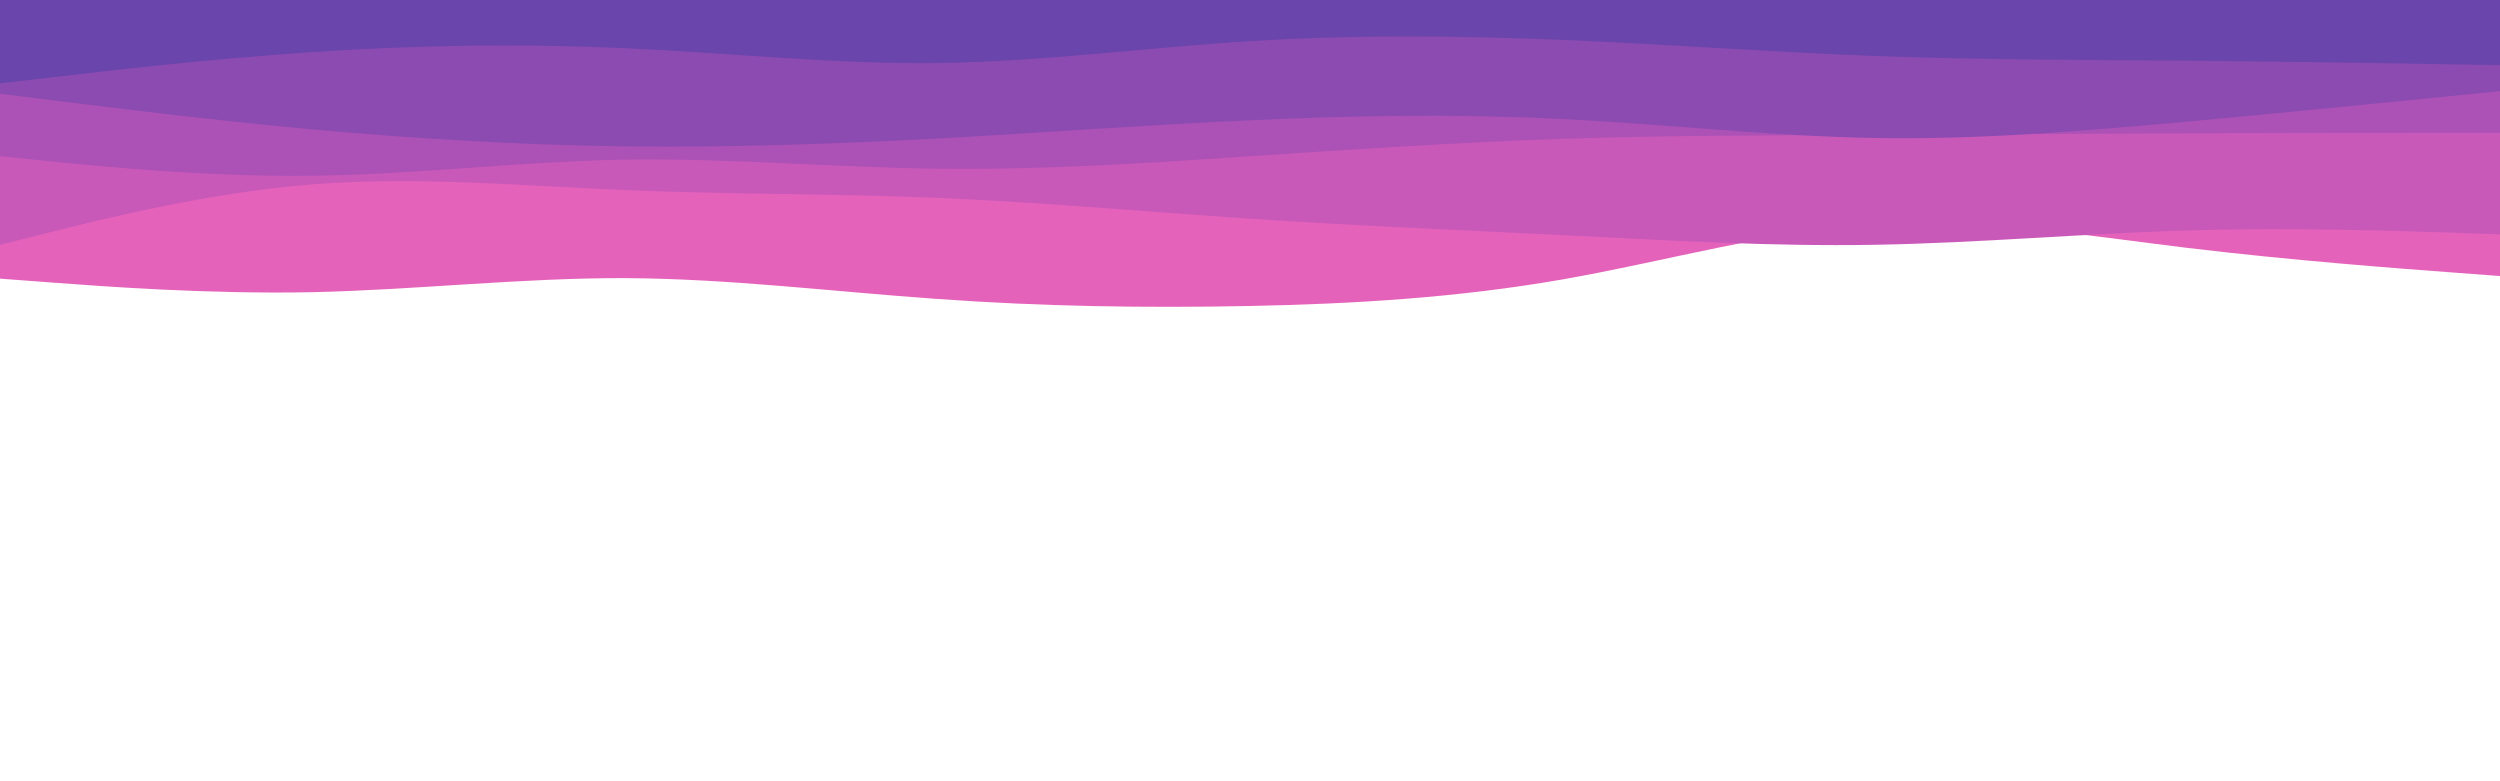 <svg id="visual" viewBox="0 0 960 300" width="960" height="300" xmlns="http://www.w3.org/2000/svg" xmlns:xlink="http://www.w3.org/1999/xlink" version="1.1"><path d="M0 107L20 108.5C40 110 80 113 120 112.2C160 111.3 200 106.7 240 106.8C280 107 320 112 360 114.8C400 117.7 440 118.3 480 117.5C520 116.7 560 114.3 600 107.3C640 100.3 680 88.7 720 86.2C760 83.7 800 90.3 840 95.2C880 100 920 103 940 104.5L960 106L960 0L940 0C920 0 880 0 840 0C800 0 760 0 720 0C680 0 640 0 600 0C560 0 520 0 480 0C440 0 400 0 360 0C320 0 280 0 240 0C200 0 160 0 120 0C80 0 40 0 20 0L0 0Z" fill="#e562bb"></path><path d="M0 94L20 89C40 84 80 74 120 70.8C160 67.7 200 71.3 240 73C280 74.7 320 74.3 360 76C400 77.7 440 81.3 480 84C520 86.7 560 88.3 600 90.3C640 92.3 680 94.7 720 94C760 93.3 800 89.7 840 88.5C880 87.3 920 88.7 940 89.3L960 90L960 0L940 0C920 0 880 0 840 0C800 0 760 0 720 0C680 0 640 0 600 0C560 0 520 0 480 0C440 0 400 0 360 0C320 0 280 0 240 0C200 0 160 0 120 0C80 0 40 0 20 0L0 0Z" fill="#c959b9"></path><path d="M0 60L20 62C40 64 80 68 120 67.5C160 67 200 62 240 61.3C280 60.7 320 64.3 360 64.8C400 65.3 440 62.7 480 60C520 57.3 560 54.7 600 53.3C640 52 680 52 720 51.8C760 51.7 800 51.3 840 51.2C880 51 920 51 940 51L960 51L960 0L940 0C920 0 880 0 840 0C800 0 760 0 720 0C680 0 640 0 600 0C560 0 520 0 480 0C440 0 400 0 360 0C320 0 280 0 240 0C200 0 160 0 120 0C80 0 40 0 20 0L0 0Z" fill="#ac51b6"></path><path d="M0 36L20 38.5C40 41 80 46 120 49.7C160 53.3 200 55.7 240 56.2C280 56.7 320 55.3 360 53.2C400 51 440 48 480 46.2C520 44.3 560 43.7 600 45.7C640 47.7 680 52.3 720 53C760 53.7 800 50.3 840 46.7C880 43 920 39 940 37L960 35L960 0L940 0C920 0 880 0 840 0C800 0 760 0 720 0C680 0 640 0 600 0C560 0 520 0 480 0C440 0 400 0 360 0C320 0 280 0 240 0C200 0 160 0 120 0C80 0 40 0 20 0L0 0Z" fill="#8c4bb1"></path><path d="M0 32L20 29.7C40 27.3 80 22.7 120 20C160 17.3 200 16.7 240 18.5C280 20.3 320 24.7 360 24.2C400 23.7 440 18.3 480 15.8C520 13.3 560 13.7 600 15.3C640 17 680 20 720 21.5C760 23 800 23 840 23.3C880 23.7 920 24.3 940 24.7L960 25L960 0L940 0C920 0 880 0 840 0C800 0 760 0 720 0C680 0 640 0 600 0C560 0 520 0 480 0C440 0 400 0 360 0C320 0 280 0 240 0C200 0 160 0 120 0C80 0 40 0 20 0L0 0Z" fill="#6a45ab"></path></svg>